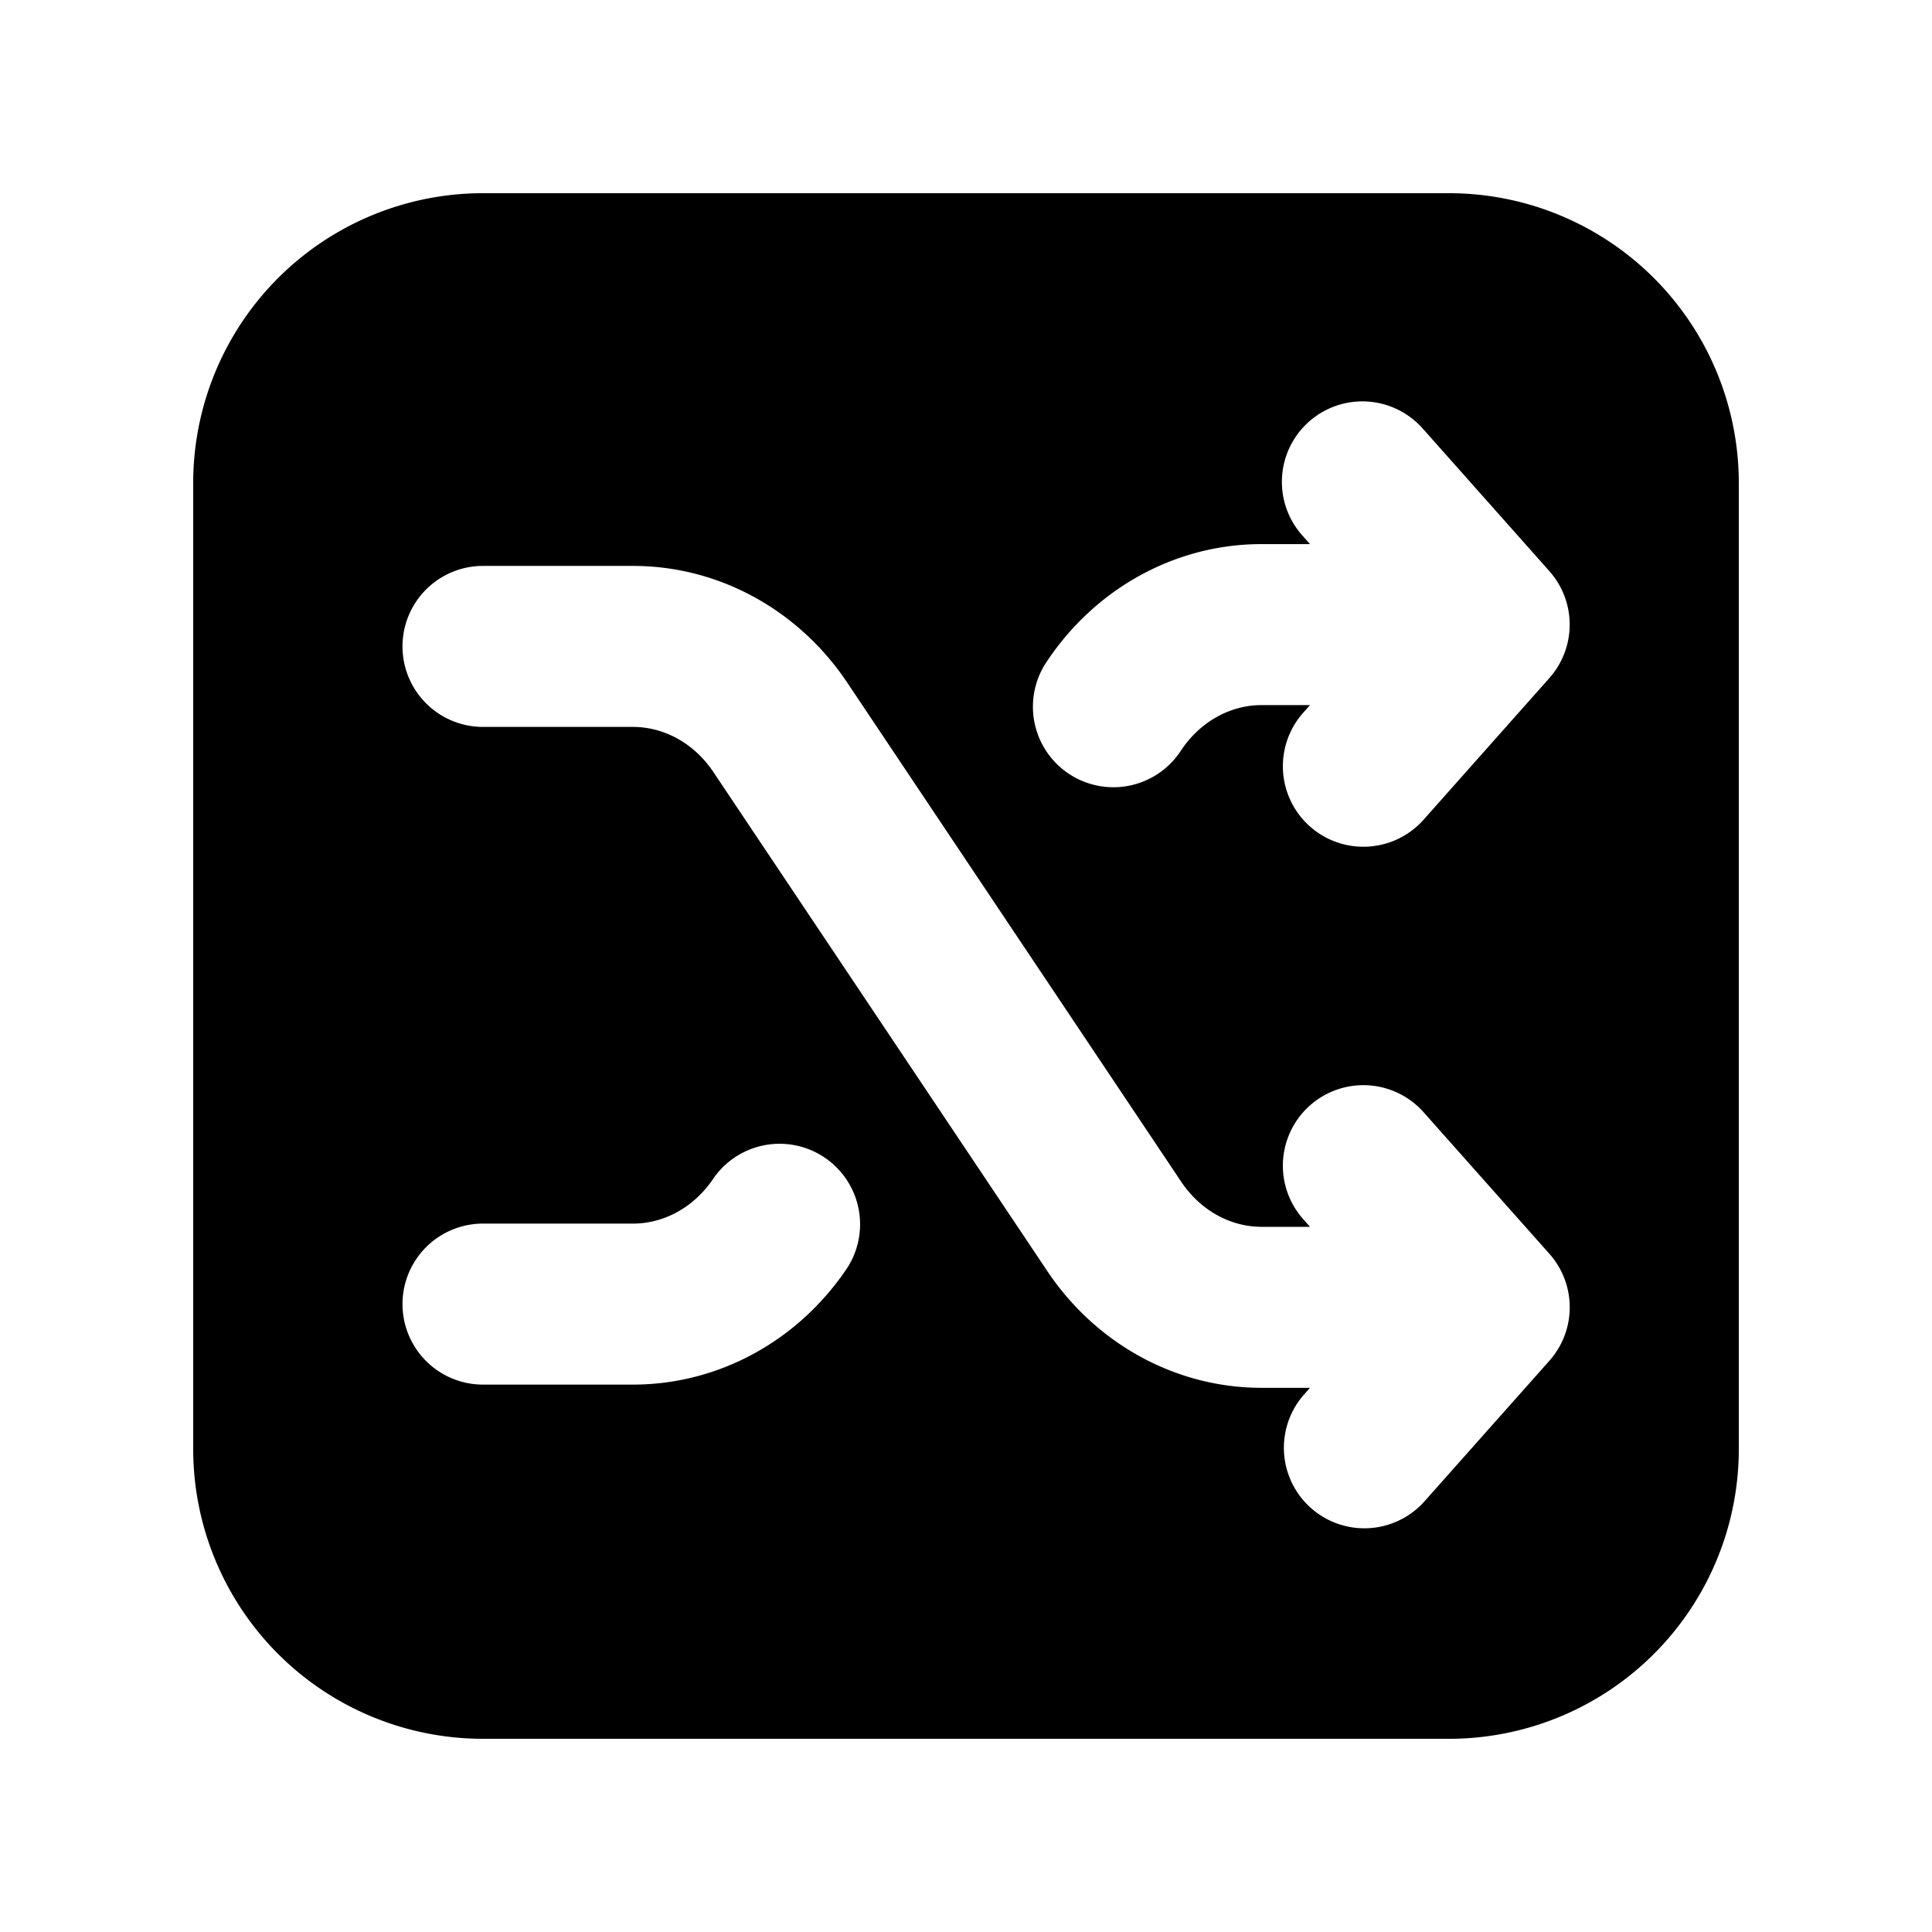 <svg xmlns="http://www.w3.org/2000/svg" fill="none" viewBox="0 0 24 24">
  <path fill="#000" fill-rule="evenodd" d="M6 2.4A3.6 3.6 0 0 0 2.4 6v12A3.6 3.6 0 0 0 6 21.6h12a3.6 3.6 0 0 0 3.6-3.6V6A3.6 3.6 0 0 0 18 2.4H6Zm11.684 2.936a1 1 0 1 0-1.495 1.328l.084.095h-.601c-1.078 0-2.064.556-2.662 1.45a1 1 0 1 0 1.662 1.112c.247-.369.624-.562 1-.562h.601l-.084.095a1 1 0 0 0 1.495 1.329l1.563-1.76a1 1 0 0 0 0-1.328l-1.563-1.76ZM6 7.03a1 1 0 1 0 0 2h1.863c.375 0 .753.193 1 .562l4.147 6.198c.598.894 1.584 1.45 2.662 1.45h.601l-.084.095a1 1 0 0 0 1.495 1.328l1.563-1.759a1 1 0 0 0 0-1.329l-1.563-1.759a1 1 0 1 0-1.495 1.329l.084.095h-.601c-.376 0-.753-.193-1-.562L10.525 8.48c-.598-.894-1.584-1.45-2.662-1.45H6Zm4.525 8.72a1 1 0 0 0-1.662-1.112c-.247.369-.625.562-1 .562H6a1 1 0 1 0 0 2h1.863c1.078 0 2.064-.556 2.662-1.45Z" clip-rule="evenodd"/>
</svg>

